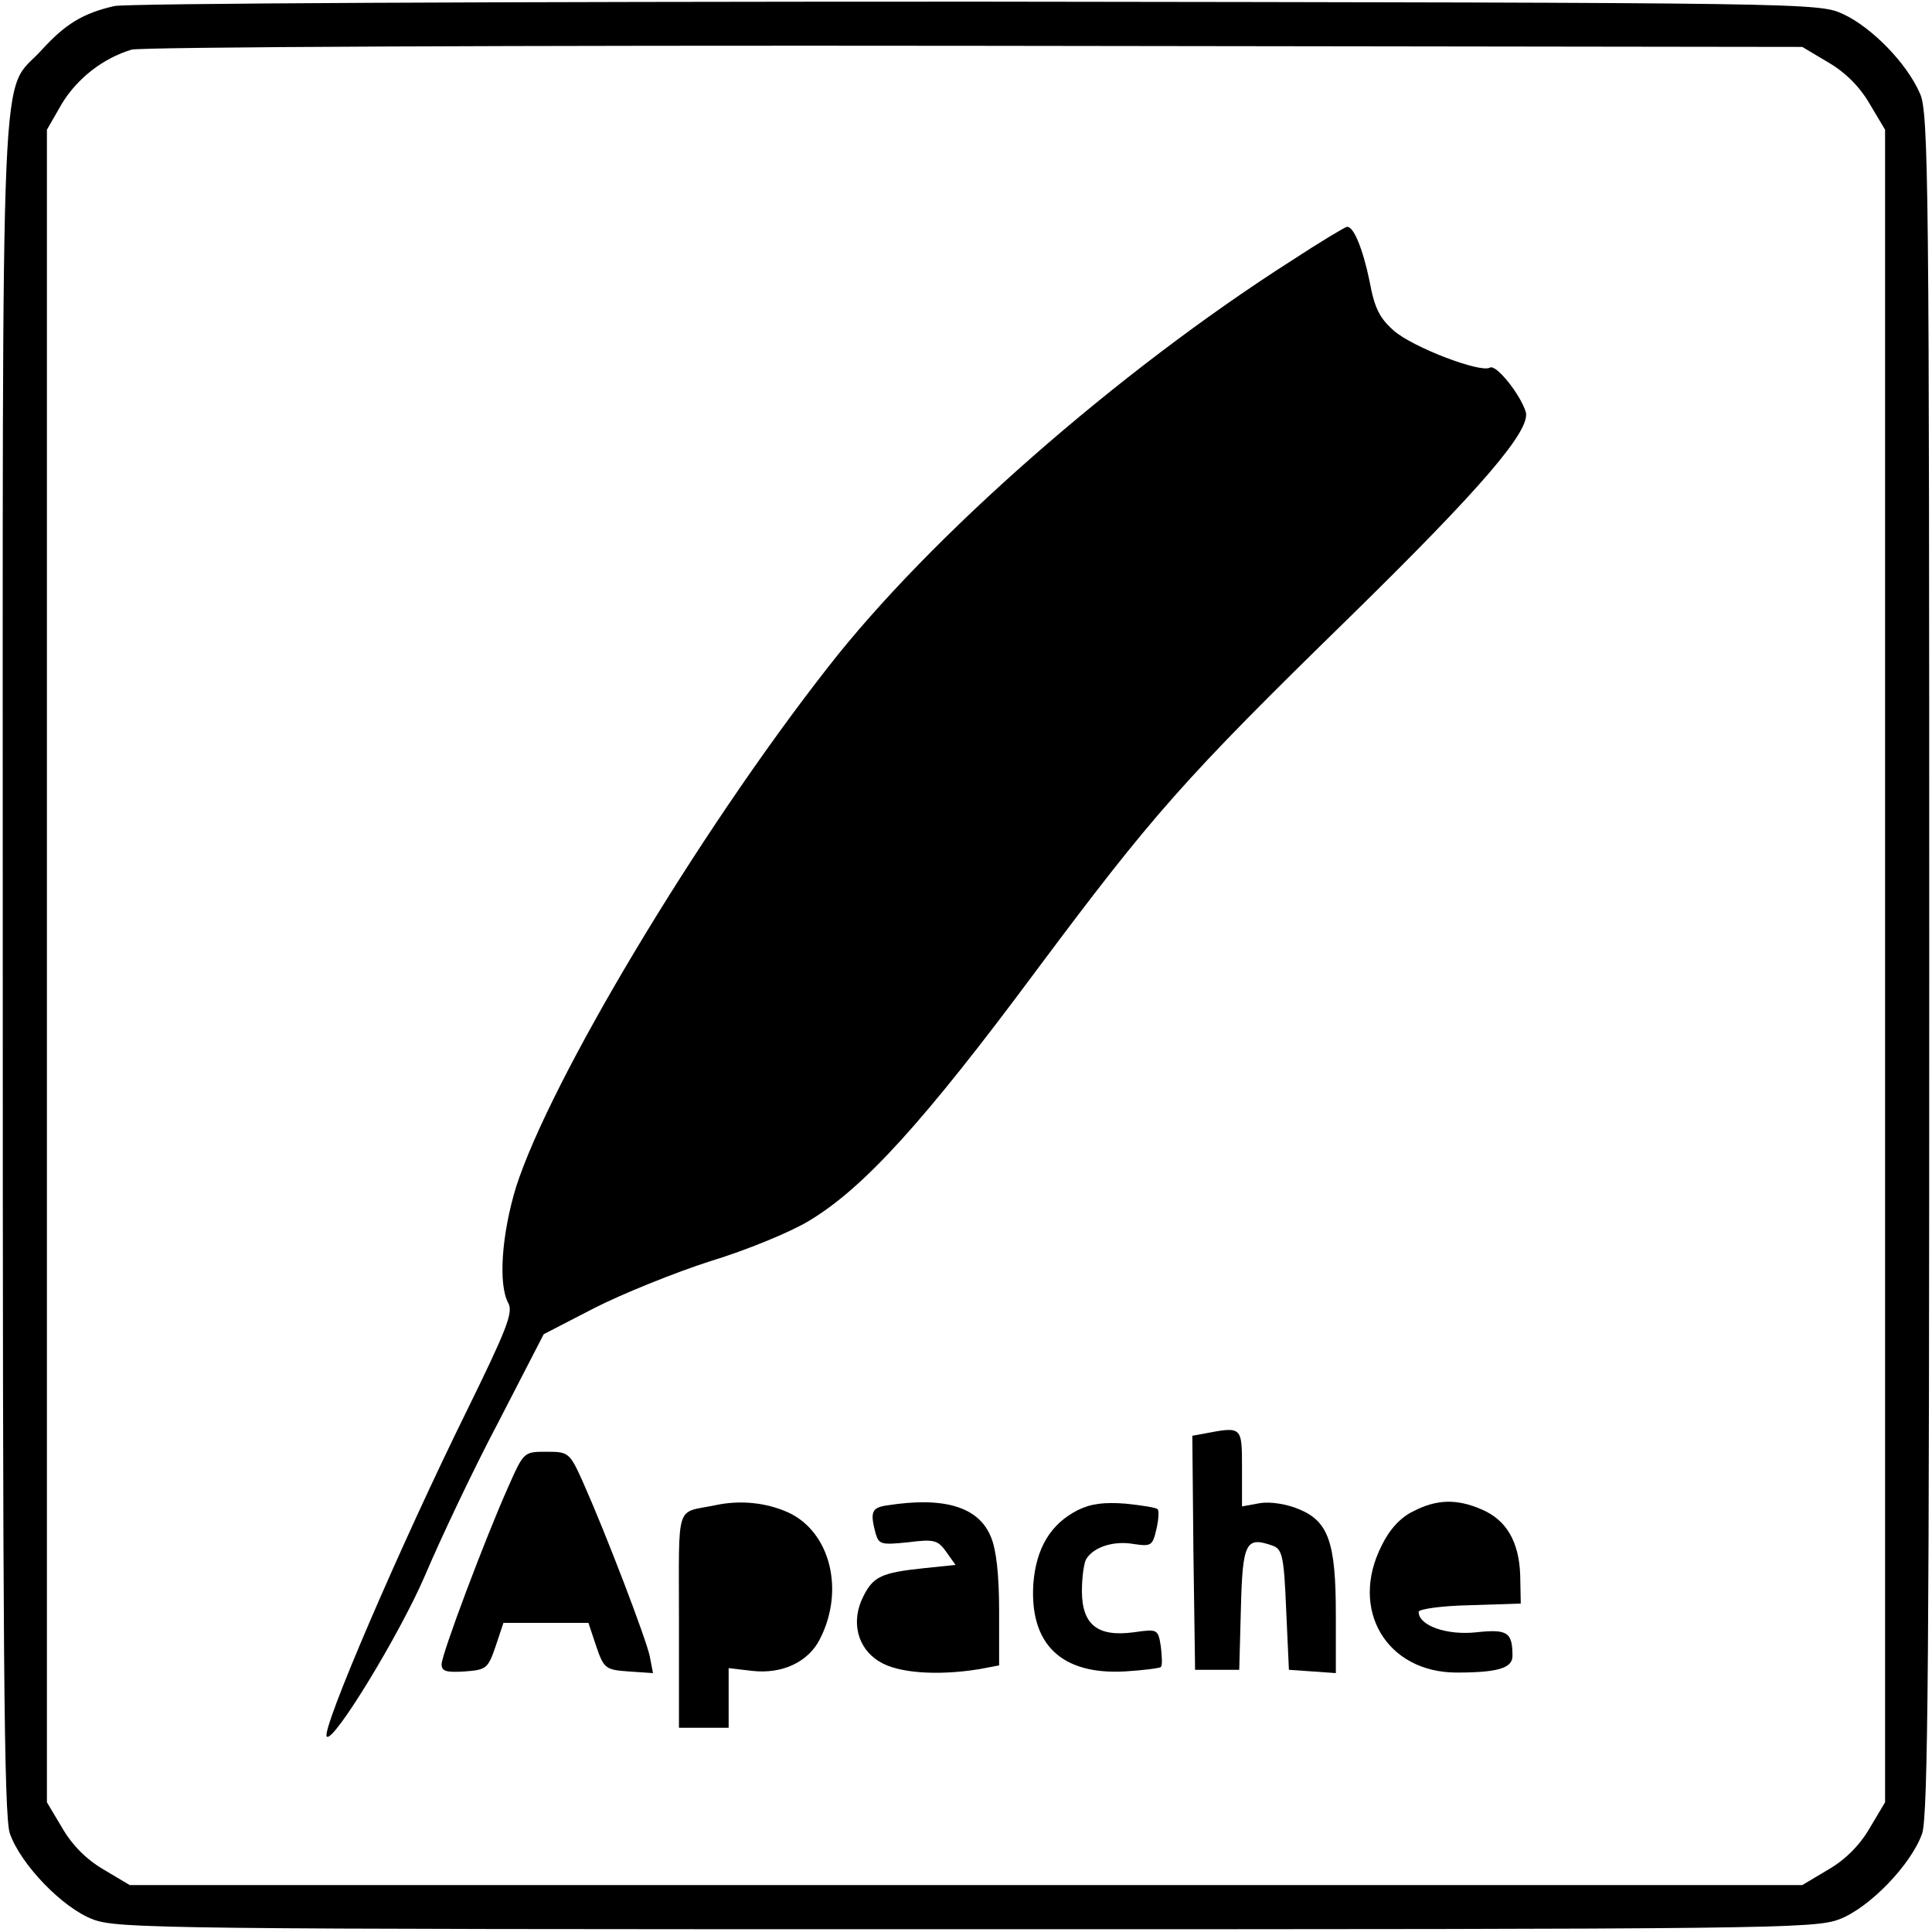 <?xml version="1.0" standalone="no"?>
<!DOCTYPE svg PUBLIC "-//W3C//DTD SVG 20010904//EN"
 "http://www.w3.org/TR/2001/REC-SVG-20010904/DTD/svg10.dtd">
<svg version="1.0" xmlns="http://www.w3.org/2000/svg"
 width="350pt" height="350pt" viewBox="0 0 350 350"
 preserveAspectRatio="xMidYMid meet">
<g transform="translate(0,350) scale(0.1,-0.1)"
fill="#000000" stroke="none">
<path d="M207 3489 c-57 -13 -89 -33 -131 -79 -77 -86 -71 64 -71 -1655 0
-1248 2 -1547 13 -1577 20 -56 95 -134 150 -155 45 -17 121 -18 1582 -18 1461
0 1537 1 1582 18 55 21 130 99 150 155 11 30 13 329 13 1577 0 1411 -1 1543
-17 1576 -24 55 -87 119 -138 143 -45 21 -46 21 -1570 23 -873 0 -1541 -3
-1563 -8z m3105 -102 c31 -18 57 -44 75 -75 l28 -47 0 -1515 0 -1515 -28 -47
c-18 -31 -44 -57 -75 -75 l-47 -28 -1515 0 -1515 0 -47 28 c-31 18 -57 44 -75
75 l-28 47 0 1515 0 1515 27 47 c28 46 74 82 126 98 15 5 702 8 1527 7 l1500
-2 47 -28z"/>
<path d="M2340 3028 c-315 -201 -656 -500 -841 -738 -237 -303 -502 -747 -564
-940 -26 -85 -33 -177 -14 -211 9 -17 -4 -49 -74 -192 -120 -243 -266 -582
-255 -593 12 -12 133 187 178 292 28 66 87 191 133 278 l82 159 91 47 c51 26
145 64 210 85 66 20 146 53 179 73 99 59 209 180 411 452 212 284 267 347 568
641 240 235 330 340 320 373 -10 32 -54 87 -65 80 -17 -10 -140 37 -174 67
-26 23 -35 41 -44 90 -12 58 -29 100 -41 98 -3 0 -48 -27 -100 -61z"/>
<path d="M2182 903 l-22 -4 2 -212 3 -212 40 0 40 0 3 111 c3 120 9 131 57
114 18 -6 21 -19 25 -116 l5 -109 43 -3 42 -3 0 106 c0 130 -13 169 -67 191
-21 9 -51 14 -70 11 l-33 -6 0 70 c0 75 0 75 -68 62z"/>
<path d="M921 807 c-42 -94 -121 -304 -121 -322 0 -13 9 -15 42 -13 39 3 42 5
56 46 l14 42 77 0 77 0 14 -42 c14 -41 17 -43 59 -46 l44 -3 -6 31 c-7 32 -77
216 -120 313 -25 56 -27 57 -67 57 -41 0 -41 0 -69 -63z"/>
<path d="M1295 773 c-72 -15 -65 9 -65 -208 l0 -195 45 0 45 0 0 54 0 54 43
-5 c54 -6 101 16 122 57 46 89 19 195 -57 230 -40 18 -87 23 -133 13z"/>
<path d="M1608 773 c-29 -4 -32 -12 -22 -50 6 -21 10 -22 59 -17 47 6 54 4 69
-17 l17 -24 -58 -6 c-76 -8 -91 -15 -109 -51 -23 -45 -11 -94 29 -118 33 -21
105 -26 180 -14 l37 7 0 99 c0 64 -5 111 -15 134 -22 54 -84 73 -187 57z"/>
<path d="M1952 764 c-49 -25 -75 -69 -80 -133 -7 -110 51 -165 165 -159 34 2
64 6 66 8 3 3 2 19 0 37 -5 32 -6 32 -49 26 -66 -9 -94 14 -94 75 0 26 4 52 8
58 14 22 50 33 85 27 33 -5 35 -3 42 27 4 17 5 34 2 36 -3 3 -29 7 -58 10 -39
3 -63 0 -87 -12z"/>
<path d="M2560 762 c-23 -11 -43 -33 -57 -62 -59 -116 9 -230 136 -230 74 0
101 8 101 30 0 43 -9 49 -65 43 -54 -6 -105 12 -105 37 0 5 42 11 93 12 l92 3
-1 51 c-2 61 -25 101 -71 120 -44 19 -81 18 -123 -4z"/>
</g>
</svg>
